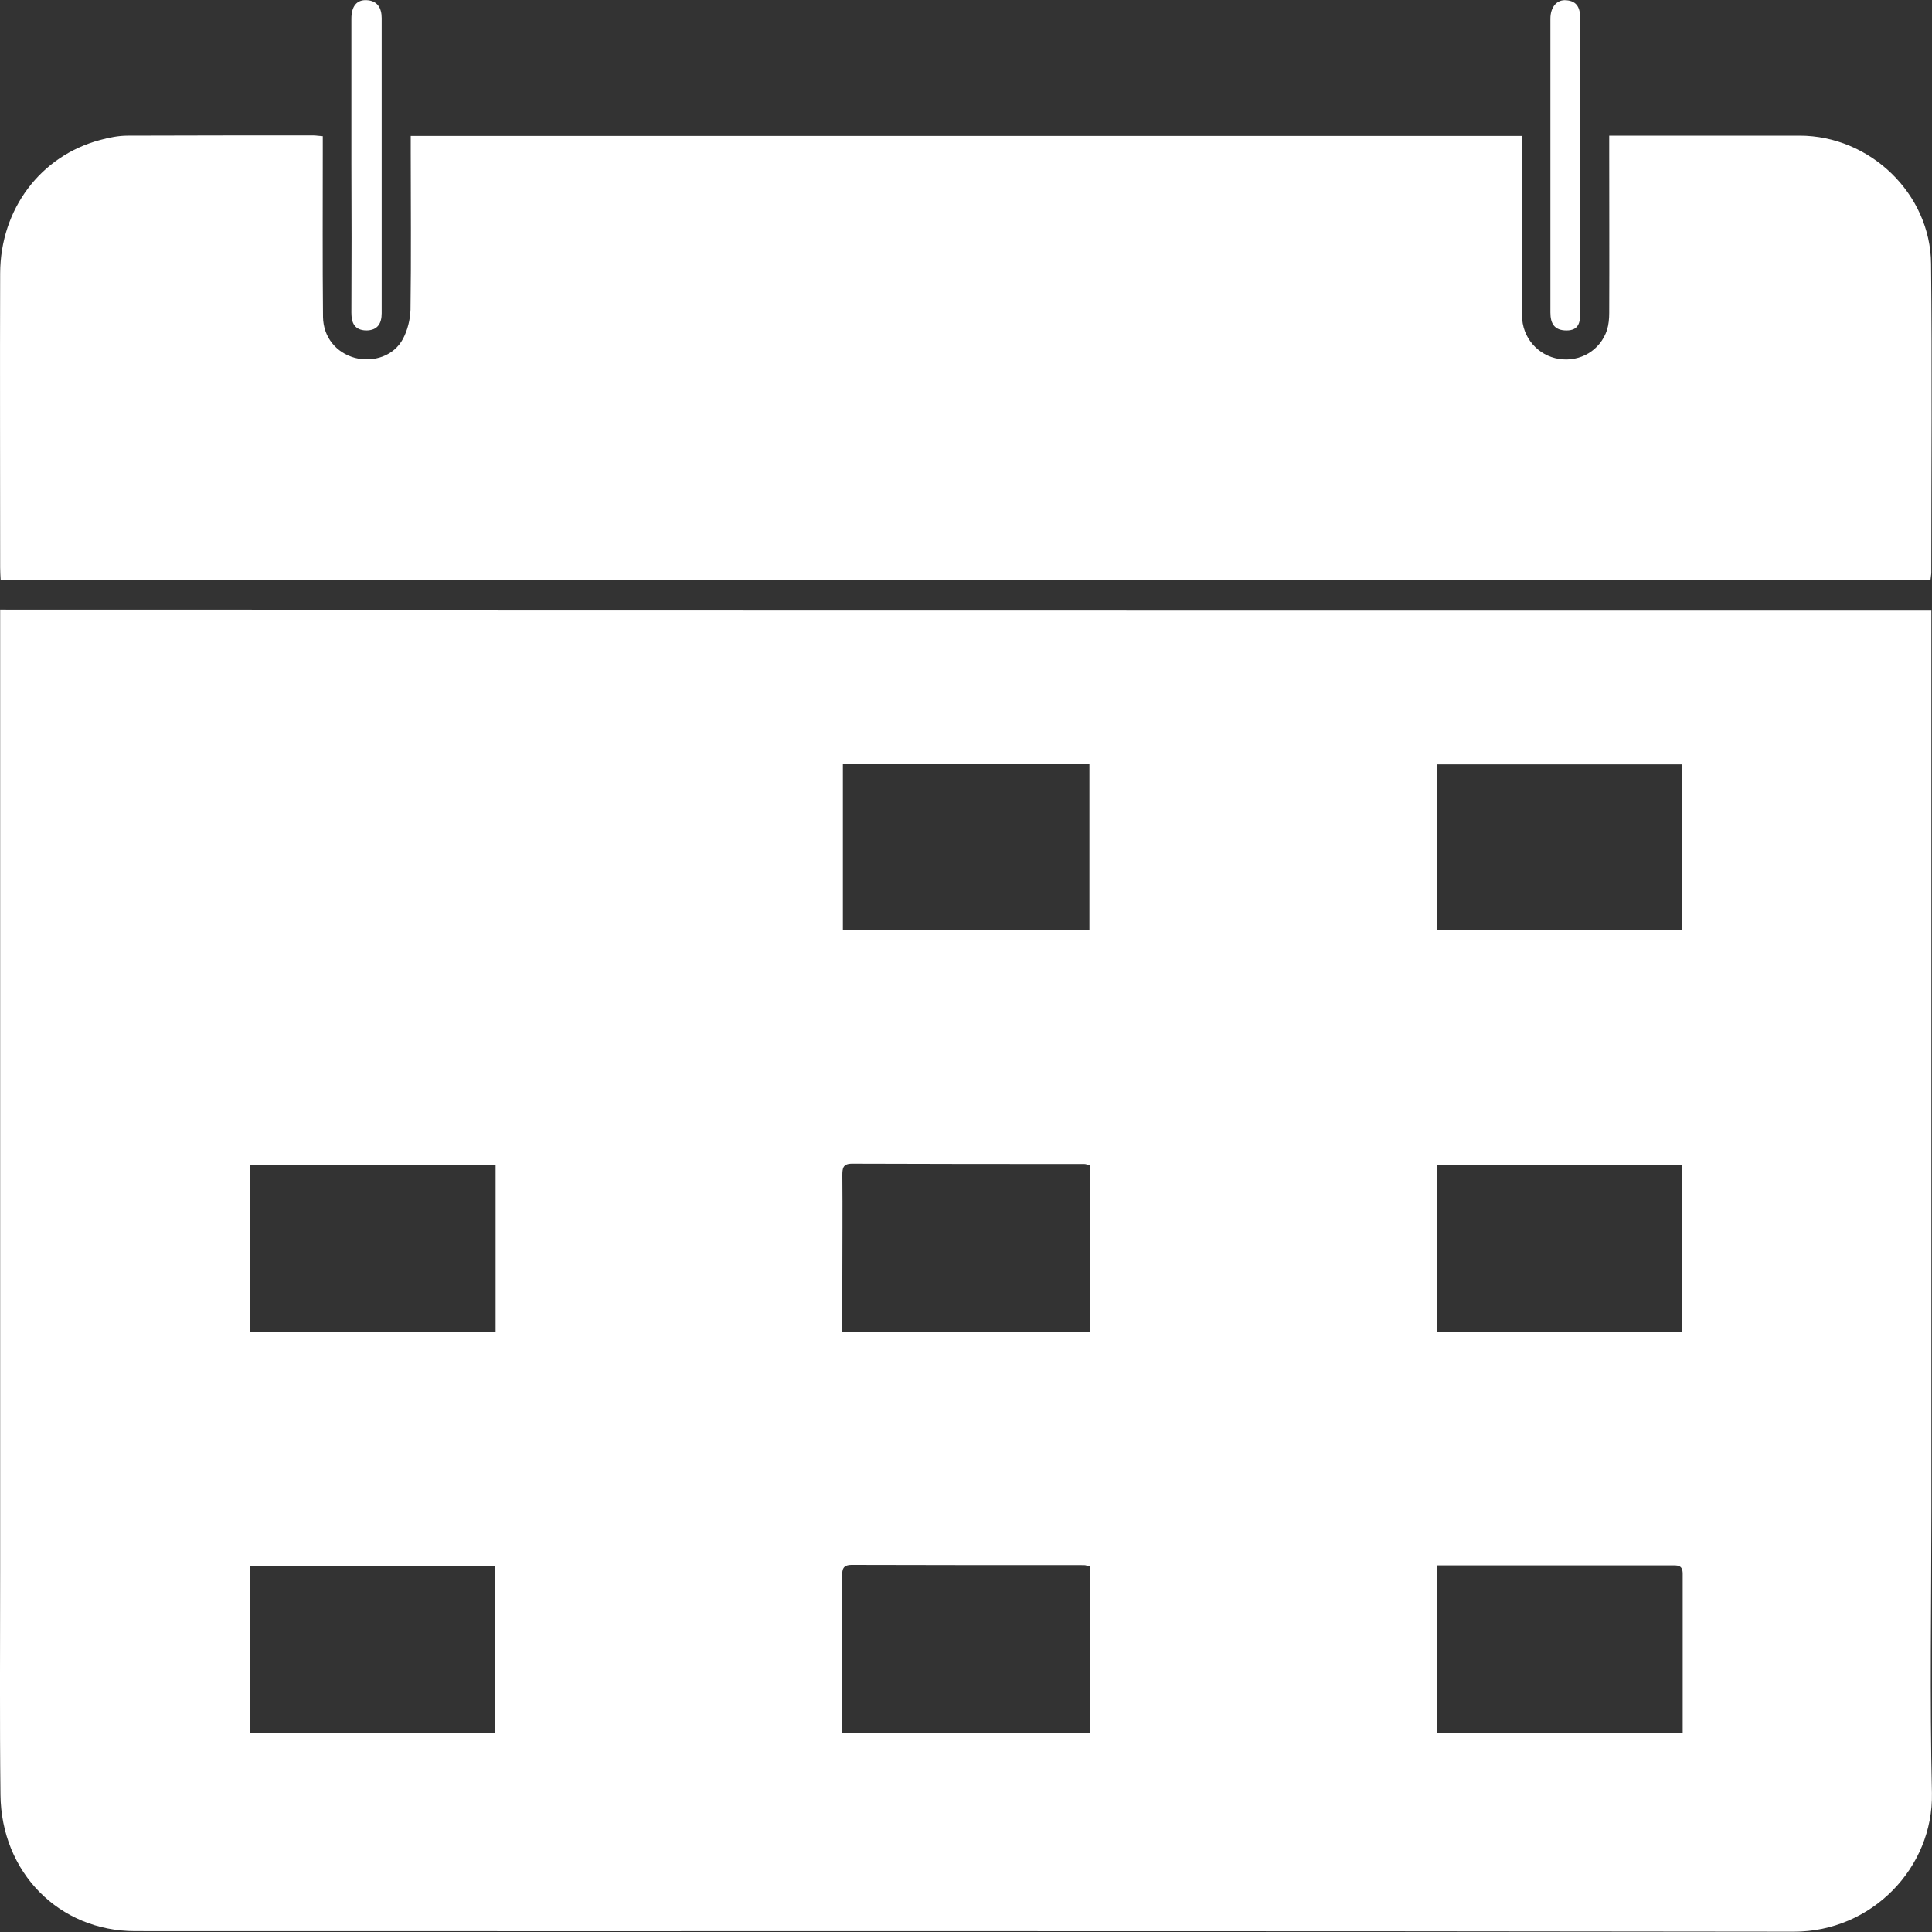<svg width="25" height="25" viewBox="0 0 25 25" fill="none" xmlns="http://www.w3.org/2000/svg">
<rect x="0" y="0" width="25" height="25" fill="#333333" stroke="none"/>
<g clip-path="url(#clip0_374_32)">
<path d="M24.992 7.892C24.992 7.969 24.992 8.038 24.992 8.104C24.992 11.908 24.992 15.716 24.992 19.519C24.992 20.747 24.971 21.974 24.999 23.202C25.02 24.168 24.218 24.999 23.211 24.996C16.058 24.985 8.901 24.992 1.748 24.989C0.766 24.989 0.016 24.231 0.006 23.223C-0.005 22.252 0.002 21.282 0.002 20.312C0.002 16.261 0.002 12.207 0.002 8.156C0.002 8.073 0.002 7.986 0.002 7.889C8.332 7.892 16.648 7.892 24.992 7.892ZM10.9 17.238C11.983 17.238 13.039 17.238 14.101 17.238C14.101 16.512 14.101 15.799 14.101 15.079C14.073 15.072 14.052 15.062 14.031 15.062C13.028 15.062 12.028 15.062 11.025 15.058C10.907 15.058 10.9 15.117 10.9 15.211C10.904 15.653 10.9 16.095 10.9 16.536C10.9 16.762 10.9 16.992 10.9 17.238ZM10.9 22.43C11.983 22.43 13.039 22.43 14.101 22.43C14.101 21.703 14.101 20.99 14.101 20.27C14.073 20.264 14.052 20.253 14.028 20.253C13.025 20.253 12.025 20.253 11.022 20.25C10.904 20.25 10.897 20.309 10.897 20.403C10.9 20.844 10.897 21.286 10.897 21.727C10.9 21.957 10.9 22.186 10.9 22.43ZM6.413 15.076C5.344 15.076 4.289 15.076 3.24 15.076C3.24 15.806 3.24 16.522 3.24 17.238C4.306 17.238 5.354 17.238 6.413 17.238C6.413 16.515 6.413 15.799 6.413 15.076ZM21.764 15.072C20.695 15.072 19.643 15.072 18.592 15.072C18.592 15.802 18.592 16.519 18.592 17.238C19.654 17.238 20.702 17.238 21.764 17.238C21.764 16.515 21.764 15.799 21.764 15.072ZM3.237 22.43C4.303 22.43 5.358 22.43 6.409 22.43C6.409 21.703 6.409 20.99 6.409 20.27C5.344 20.27 4.289 20.27 3.237 20.27C3.237 20.994 3.237 21.703 3.237 22.43ZM18.595 20.256C18.595 20.997 18.595 21.717 18.595 22.426C19.661 22.426 20.709 22.426 21.774 22.426C21.774 21.727 21.774 21.046 21.774 20.364C21.774 20.246 21.702 20.256 21.625 20.256C21.209 20.256 20.789 20.256 20.372 20.256C19.786 20.256 19.196 20.256 18.595 20.256ZM10.907 12.04C11.98 12.04 13.039 12.04 14.097 12.04C14.097 11.317 14.097 10.604 14.097 9.888C13.028 9.888 11.973 9.888 10.907 9.888C10.907 10.608 10.907 11.314 10.907 12.04ZM21.767 9.891C20.705 9.891 19.65 9.891 18.595 9.891C18.595 10.615 18.595 11.331 18.595 12.04C19.661 12.04 20.709 12.04 21.767 12.04C21.767 11.317 21.767 10.608 21.767 9.891Z" fill="white"/>
<path d="M5.315 1.759C10.115 1.759 14.891 1.759 19.691 1.759C19.691 1.825 19.691 1.884 19.691 1.947C19.691 2.659 19.688 3.369 19.695 4.082C19.695 4.37 19.903 4.603 20.174 4.645C20.448 4.687 20.708 4.534 20.795 4.269C20.816 4.2 20.823 4.123 20.823 4.05C20.826 3.355 20.823 2.663 20.823 1.968C20.823 1.905 20.823 1.842 20.823 1.755C20.896 1.755 20.955 1.755 21.017 1.755C21.774 1.755 22.53 1.755 23.287 1.755C24.196 1.755 24.981 2.506 24.988 3.414C25.002 4.746 24.991 6.077 24.991 7.409C24.991 7.437 24.984 7.465 24.981 7.503C16.658 7.503 8.345 7.503 0.008 7.503C0.005 7.447 0.002 7.392 0.002 7.34C0.002 6.07 -0.002 4.805 0.002 3.536C0.005 2.705 0.526 2.016 1.296 1.811C1.411 1.78 1.532 1.755 1.65 1.755C2.452 1.752 3.254 1.752 4.055 1.752C4.09 1.752 4.121 1.759 4.177 1.762C4.177 1.828 4.177 1.891 4.177 1.95C4.177 2.666 4.173 3.386 4.18 4.102C4.184 4.363 4.35 4.565 4.593 4.631C4.836 4.694 5.1 4.603 5.215 4.384C5.274 4.273 5.308 4.134 5.312 4.009C5.322 3.327 5.315 2.642 5.315 1.961C5.315 1.898 5.315 1.835 5.315 1.759Z" fill="white"/>
<path d="M4.547 2.116C4.547 1.491 4.547 0.868 4.547 0.242C4.547 0.082 4.616 -0.005 4.745 0.002C4.887 0.009 4.939 0.107 4.939 0.235C4.939 1.508 4.939 2.78 4.939 4.053C4.939 4.185 4.887 4.276 4.738 4.276C4.585 4.272 4.547 4.175 4.547 4.046C4.55 3.399 4.55 2.756 4.547 2.116Z" fill="white"/>
<path d="M20.448 2.134C20.448 2.77 20.448 3.407 20.448 4.043C20.448 4.172 20.43 4.276 20.271 4.276C20.115 4.276 20.062 4.189 20.062 4.043C20.062 2.777 20.062 1.508 20.062 0.243C20.062 0.09 20.146 -0.008 20.267 0.003C20.413 0.013 20.448 0.111 20.448 0.243C20.444 0.872 20.448 1.501 20.448 2.134Z" fill="white"/>
</g>
<defs>
<clipPath id="clip0_374_32">
<rect width="25" height="25" fill="white"/>
</clipPath>
</defs>
</svg>
